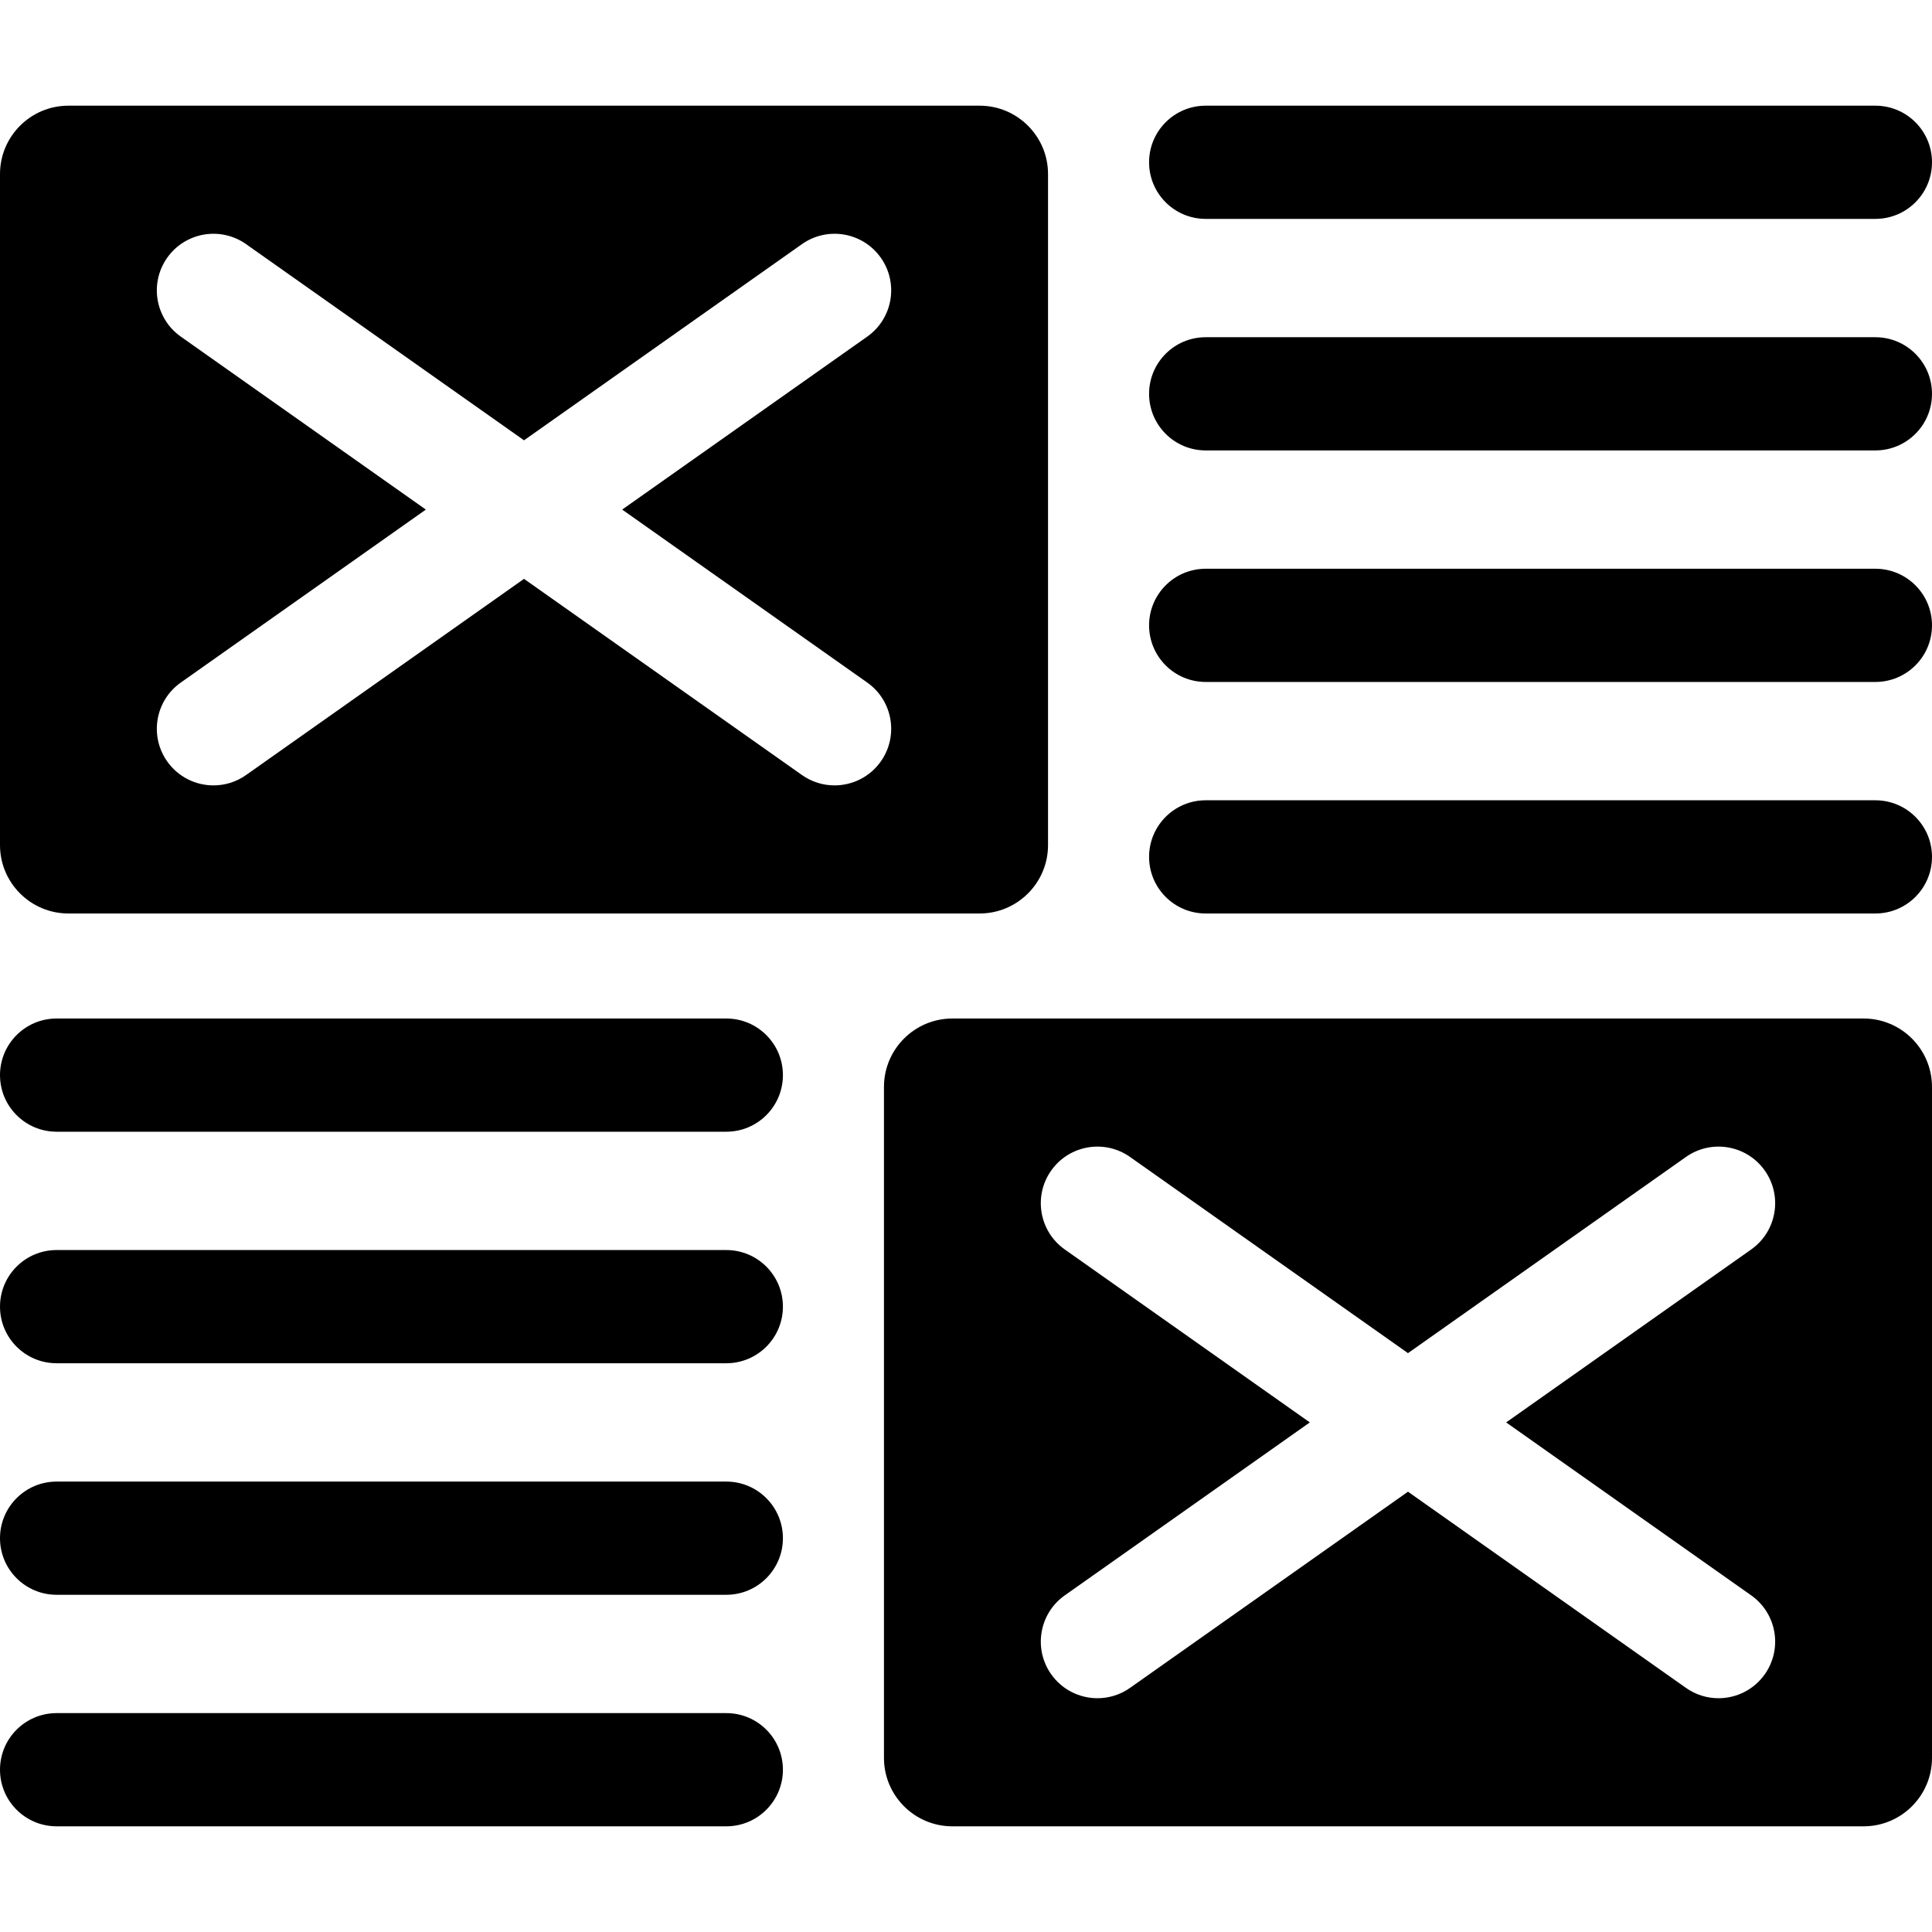 <?xml version="1.0" encoding="iso-8859-1"?>
<!-- Generator: Adobe Illustrator 19.0.0, SVG Export Plug-In . SVG Version: 6.00 Build 0)  -->
<svg version="1.1" id="Capa_1" xmlns="http://www.w3.org/2000/svg" xmlns:xlink="http://www.w3.org/1999/xlink" x="0px" y="0px"
	 viewBox="0 0 512 512" style="enable-background:new 0 0 512 512;" xml:space="preserve">
<g>
	<g>
		<path d="M259.62,28.007H18.118C8.128,28.007,0,36.135,0,46.125v177.84c0,9.991,8.128,18.118,18.118,18.118H259.62
			c9.991,0,18.119-8.128,18.119-18.118V46.125C277.739,36.135,269.611,28.007,259.62,28.007z M233.428,201.784
			c-2.922,4.14-7.559,6.352-12.268,6.352c-2.99,0-6.008-0.891-8.636-2.747l-73.655-51.985L65.214,205.39
			c-2.628,1.855-5.647,2.747-8.636,2.747c-4.709,0-9.346-2.212-12.268-6.352c-4.777-6.768-3.163-16.127,3.605-20.904l64.941-45.835
			L47.916,89.21c-6.769-4.777-8.383-14.136-3.605-20.904c4.777-6.769,14.137-8.383,20.904-3.605l73.655,51.985L212.524,64.7
			c6.767-4.777,16.127-3.164,20.904,3.605c4.777,6.768,3.163,16.127-3.605,20.904l-64.941,45.835l64.941,45.836
			C236.592,185.657,238.206,195.016,233.428,201.784z"/>
	</g>
</g>
<g>
	<g>
		<path d="M497,28.007H319.519c-8.284,0-15,6.716-15,15s6.716,15,15,15H497c8.284,0,15-6.716,15-15S505.284,28.007,497,28.007z"/>
	</g>
</g>
<g>
	<g>
		<path d="M497,89.366H319.519c-8.284,0-15,6.716-15,15s6.716,15,15,15H497c8.284,0,15-6.716,15-15S505.284,89.366,497,89.366z"/>
	</g>
</g>
<g>
	<g>
		<path d="M497,150.725H319.519c-8.284,0-15,6.716-15,15s6.716,15,15,15H497c8.284,0,15-6.716,15-15S505.284,150.725,497,150.725z"
			/>
	</g>
</g>
<g>
	<g>
		<path d="M497,212.083H319.519c-8.284,0-15,6.716-15,15s6.716,15,15,15H497c8.284,0,15-6.716,15-15S505.284,212.083,497,212.083z"
			/>
	</g>
</g>
<g>
	<g>
		<path d="M493.882,269.917H252.38c-9.991,0-18.119,8.128-18.119,18.118v177.84c0,9.99,8.128,18.118,18.119,18.118h241.501
			c9.99,0,18.118-8.128,18.118-18.118v-177.84C512,278.045,503.872,269.917,493.882,269.917z M467.69,443.694
			c-2.921,4.14-7.559,6.352-12.268,6.352c-2.99,0-6.008-0.891-8.636-2.746l-73.655-51.985L299.476,447.3
			c-2.628,1.855-5.647,2.746-8.636,2.746c-4.709,0-9.346-2.211-12.268-6.352c-4.777-6.769-3.163-16.127,3.605-20.904l64.941-45.835
			l-64.941-45.835c-6.769-4.777-8.383-14.136-3.605-20.904c4.776-6.768,14.137-8.384,20.904-3.605l73.655,51.985l73.655-51.985
			c6.768-4.778,16.128-3.163,20.904,3.605c4.777,6.769,3.163,16.127-3.605,20.904l-64.941,45.835l64.941,45.835
			C470.854,427.567,472.468,436.926,467.69,443.694z"/>
	</g>
</g>
<g>
	<g>
		<path d="M192.481,453.993H15c-8.284,0-15,6.716-15,15s6.716,15,15,15h177.481c8.284,0,15-6.716,15-15
			S200.765,453.993,192.481,453.993z"/>
	</g>
</g>
<g>
	<g>
		<path d="M192.481,392.635H15c-8.284,0-15,6.716-15,15s6.716,15,15,15h177.481c8.284,0,15-6.716,15-15
			S200.765,392.635,192.481,392.635z"/>
	</g>
</g>
<g>
	<g>
		<path d="M192.481,331.275H15c-8.284,0-15,6.716-15,15s6.716,15,15,15h177.481c8.284,0,15-6.716,15-15
			S200.765,331.275,192.481,331.275z"/>
	</g>
</g>
<g>
	<g>
		<path d="M192.481,269.917H15c-8.284,0-15,6.716-15,15s6.716,15,15,15h177.481c8.284,0,15-6.716,15-15
			S200.765,269.917,192.481,269.917z"/>
	</g>
</g>
<g>
</g>
<g>
</g>
<g>
</g>
<g>
</g>
<g>
</g>
<g>
</g>
<g>
</g>
<g>
</g>
<g>
</g>
<g>
</g>
<g>
</g>
<g>
</g>
<g>
</g>
<g>
</g>
<g>
</g>
</svg>
